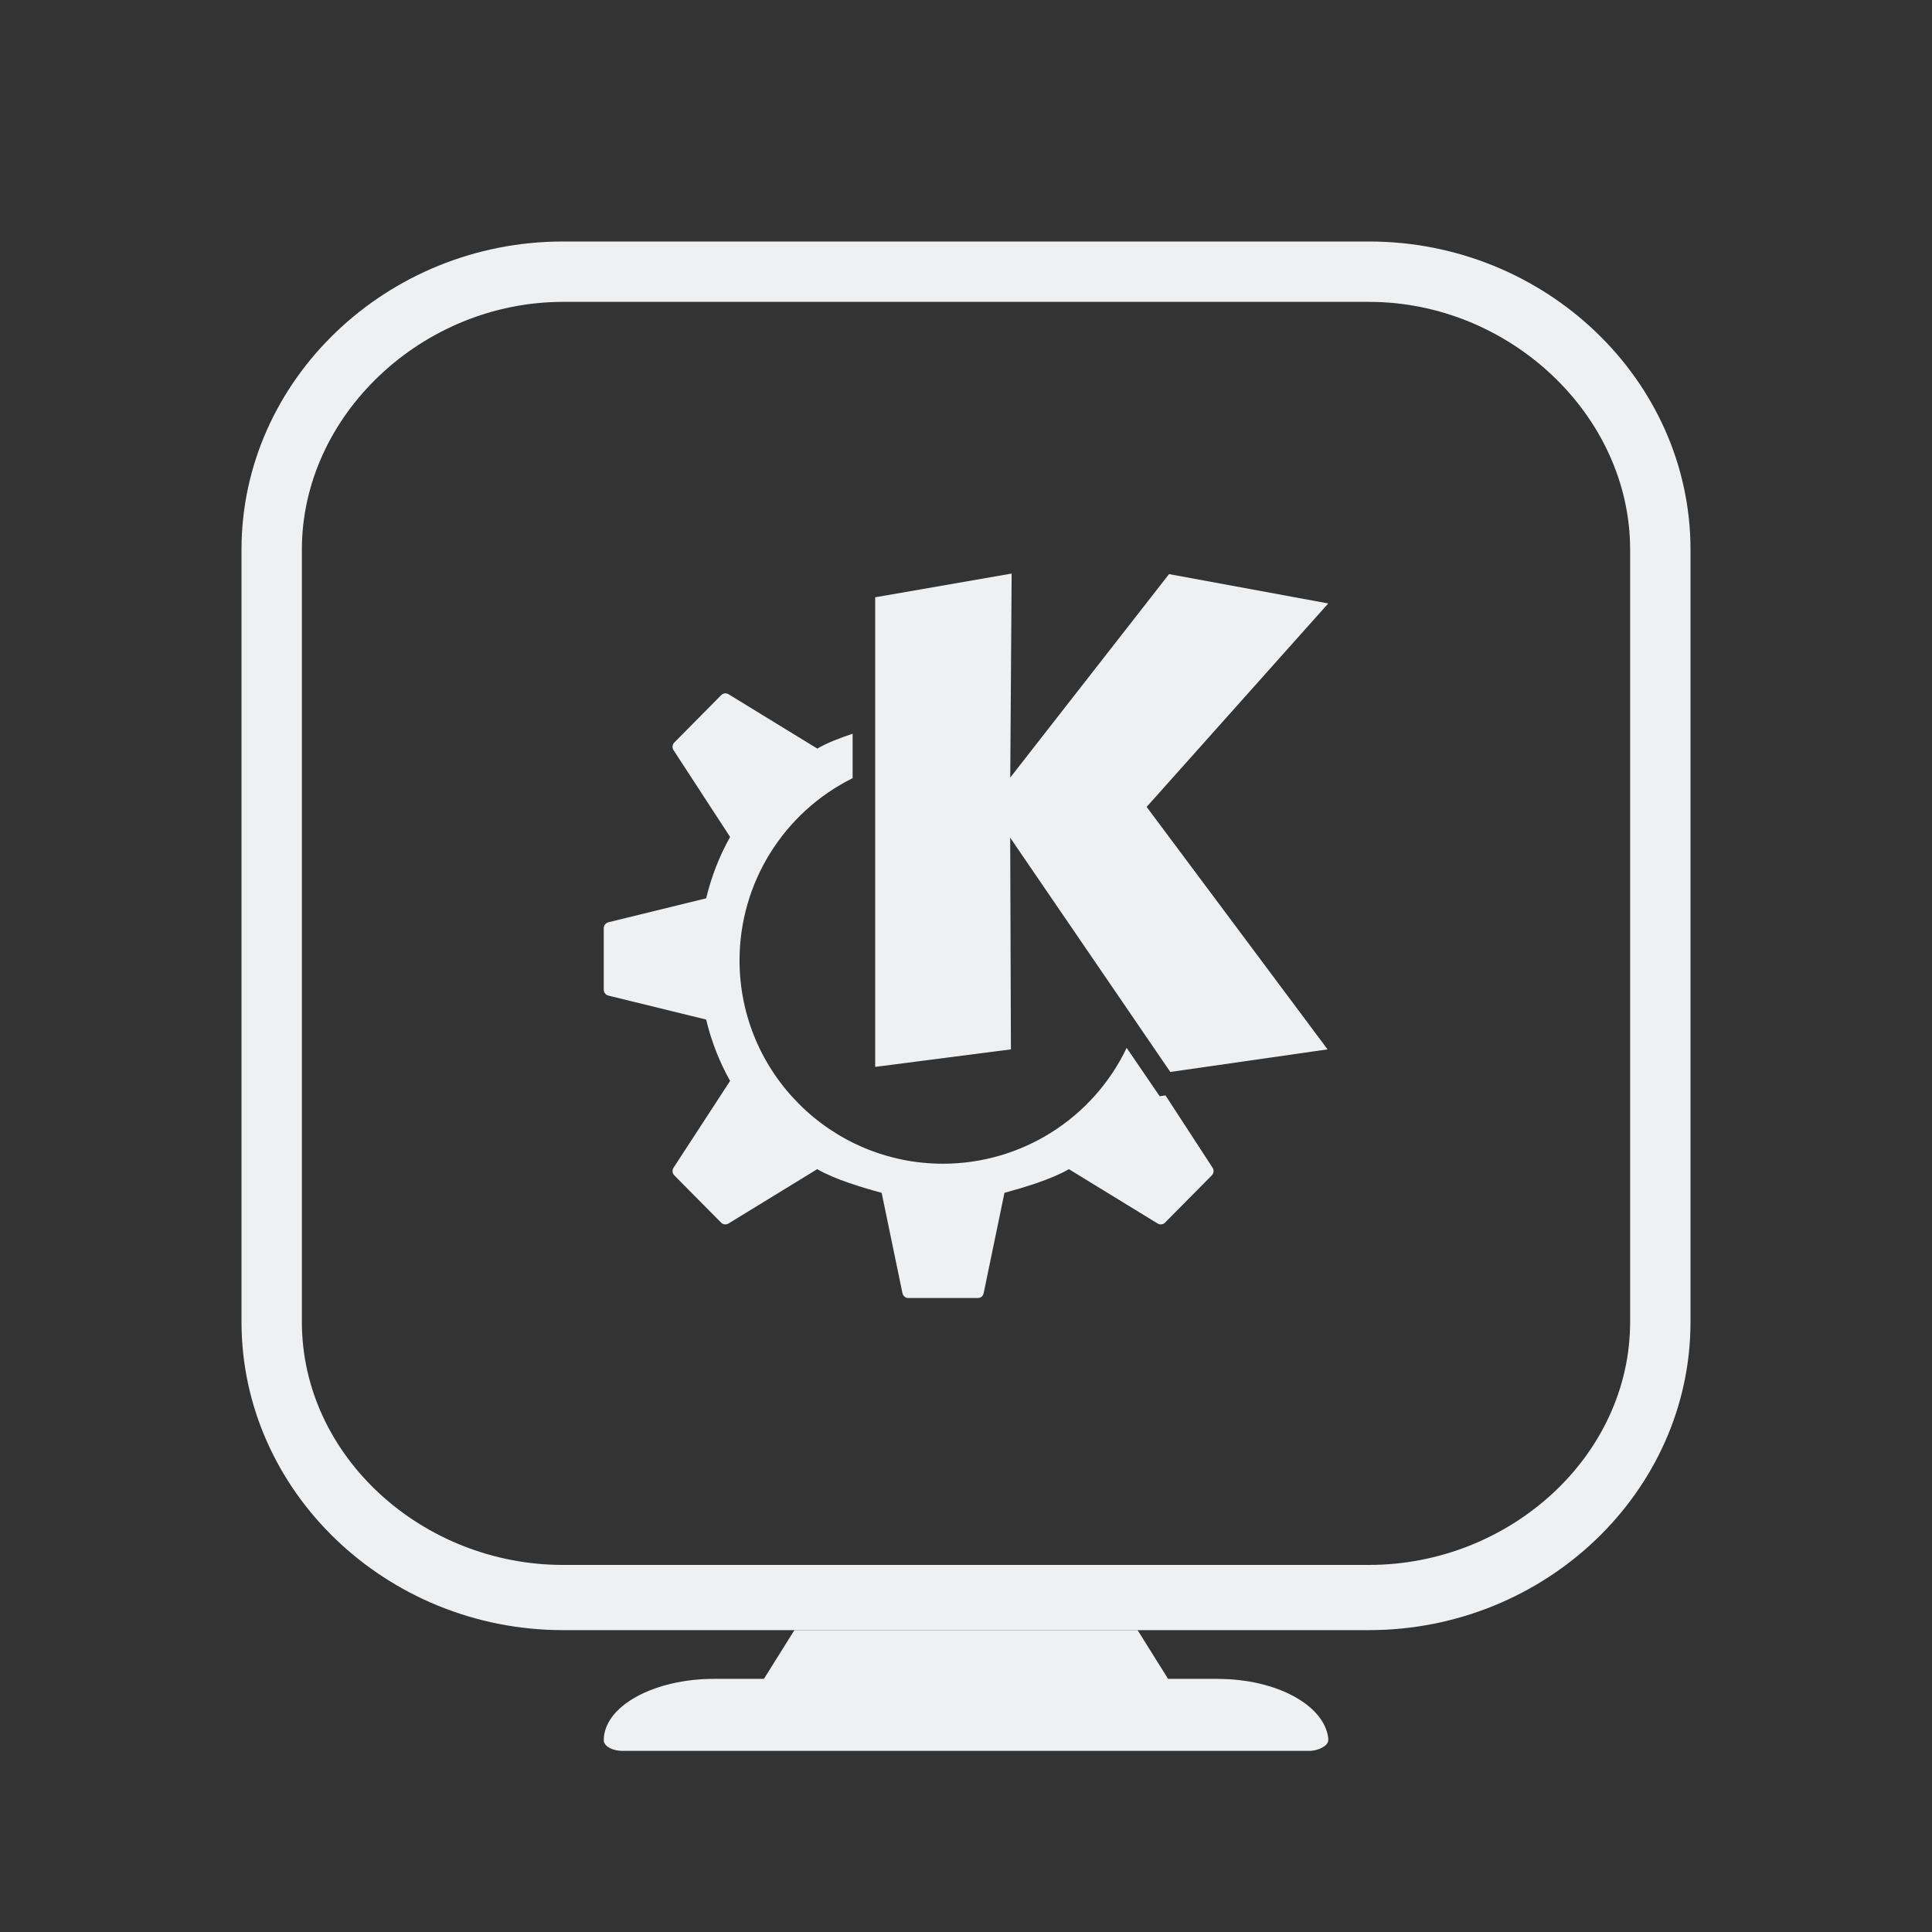 <?xml version="1.0" encoding="UTF-8" standalone="no"?>
<svg
   id="svg3294"
   height="32"
   width="32"
   version="1.0"
   inkscape:version="1.2.1 (9c6d41e410, 2022-07-14)"
   sodipodi:docname="preferences.svg"
   xmlns:inkscape="http://www.inkscape.org/namespaces/inkscape"
   xmlns:sodipodi="http://sodipodi.sourceforge.net/DTD/sodipodi-0.dtd"
   xmlns:xlink="http://www.w3.org/1999/xlink"
   xmlns="http://www.w3.org/2000/svg"
   xmlns:svg="http://www.w3.org/2000/svg"
   xmlns:rdf="http://www.w3.org/1999/02/22-rdf-syntax-ns#"
   xmlns:cc="http://creativecommons.org/ns#"
   xmlns:dc="http://purl.org/dc/elements/1.1/">
  <rect width="100%" height="100%" fill="#333333" stroke="none"/>
  <defs
     id="defs8">
    <linearGradient
       id="linearGradient4087">
      <stop
         style="stop-color:#e9dbd2;stop-opacity:1;"
         offset="0"
         id="stop4089" />
      <stop
         style="stop-color:#e9dbd2;stop-opacity:0;"
         offset="1"
         id="stop4091" />
    </linearGradient>
    <linearGradient
       id="linearGradient4445">
      <stop
         id="stop4447"
         offset="0"
         style="stop-color:#000000;stop-opacity:0;" />
      <stop
         style="stop-color:#000000;stop-opacity:0;"
         offset="0.5"
         id="stop4453" />
      <stop
         id="stop4449"
         offset="1"
         style="stop-color:#000000;stop-opacity:0.275;" />
    </linearGradient>
    <linearGradient
       id="linearGradient4364">
      <stop
         style="stop-color:#ffffff;stop-opacity:1;"
         offset="0"
         id="stop4366" />
      <stop
         id="stop4368"
         offset="0.475"
         style="stop-color:#ffffff;stop-opacity:0.784;" />
      <stop
         style="stop-color:#ffffff;stop-opacity:0.392;"
         offset="0.849"
         id="stop4370" />
      <stop
         style="stop-color:#ffffff;stop-opacity:1;"
         offset="1"
         id="stop4372" />
    </linearGradient>
    <linearGradient
       id="linearGradient3141">
      <stop
         style="stop-color:#ffffff;stop-opacity:1;"
         offset="0"
         id="stop3143" />
      <stop
         id="stop3145"
         offset="0.475"
         style="stop-color:#ffffff;stop-opacity:0.784;" />
      <stop
         style="stop-color:#ffffff;stop-opacity:0.392;"
         offset="0.849"
         id="stop3147" />
      <stop
         style="stop-color:#ffffff;stop-opacity:1;"
         offset="1"
         id="stop3149" />
    </linearGradient>
    <linearGradient
       id="linearGradient3140">
      <stop
         id="stop3142"
         style="stop-color:#ffffff;stop-opacity:1"
         offset="0" />
      <stop
         id="stop3144"
         style="stop-color:#ffffff;stop-opacity:0"
         offset="1" />
    </linearGradient>
    <linearGradient
       inkscape:collect="always"
       xlink:href="#linearGradient3140"
       id="linearGradient2949"
       gradientUnits="userSpaceOnUse"
       x1="14.01"
       y1="6"
       x2="14.01"
       y2="10" />
    <linearGradient
       id="linearGradient3156">
      <stop
         id="stop3158"
         style="stop-color:#ffffff;stop-opacity:1"
         offset="0" />
      <stop
         id="stop3160"
         style="stop-color:#ffffff;stop-opacity:0"
         offset="1" />
    </linearGradient>
    <radialGradient
       inkscape:collect="always"
       xlink:href="#linearGradient4445"
       id="radialGradient3982"
       gradientUnits="userSpaceOnUse"
       gradientTransform="matrix(0.708,0,0,0.732,56,0.383)"
       cx="11.55"
       cy="13.652"
       fx="11.55"
       fy="13.652"
       r="8.722" />
  </defs>
  <sodipodi:namedview
     pagecolor="#ffffff"
     bordercolor="#000000"
     borderopacity="1"
     objecttolerance="10"
     gridtolerance="10"
     guidetolerance="10"
     inkscape:pageopacity="0.58823529"
     inkscape:pageshadow="2"
     inkscape:window-width="1920"
     inkscape:window-height="1002"
     id="namedview6"
     showgrid="false"
     inkscape:zoom="5.6568543"
     inkscape:cx="4.5078057"
     inkscape:cy="10.076272"
     inkscape:window-x="0"
     inkscape:window-y="0"
     inkscape:window-maximized="1"
     inkscape:current-layer="g2669"
     inkscape:snap-nodes="true"
     inkscape:snap-to-guides="false"
     inkscape:snap-grids="true"
     inkscape:snap-bbox="true"
     inkscape:bbox-paths="true"
     inkscape:snap-intersection-paths="true"
     inkscape:object-nodes="true"
     inkscape:snap-smooth-nodes="true"
     inkscape:snap-object-midpoints="true"
     inkscape:lockguides="false"
     inkscape:document-rotation="0"
     inkscape:showpageshadow="true"
     showguides="false"
     inkscape:pagecheckerboard="0"
     inkscape:deskcolor="#d1d1d1">
    <inkscape:grid
       type="xygrid"
       id="grid2990"
       empspacing="5"
       visible="true"
       enabled="true"
       snapvisiblegridlinesonly="true"
       originx="-76"
       originy="-35" />
  </sodipodi:namedview>
  <g
     id="preferences-desktop-text-to-speech"
     transform="translate(-50,-35)">
    <rect
       y="0"
       x="78"
       height="24"
       width="24"
       id="rect2991-5-7-0"
       style="opacity:0.01;fill:#000000;fill-opacity:0.004;stroke:none" />
    <g
       transform="translate(-9,1)"
       id="g3094">
      <path
         d="m 99,2 c -4.971,0 -9,4.029 -9,9 0,4.971 4.029,9 9,9 4.971,0 9,-4.029 9,-9 0,-4.971 -4.029,-9 -9,-9 z m 0,2.186 c 1.261,0 2.284,1.022 2.284,2.284 0,1.261 -1.022,2.284 -2.284,2.284 -1.261,0 -2.284,-1.022 -2.284,-2.284 C 96.716,5.209 97.739,4.186 99,4.186 Z m -5.397,4.635 c 3.608,-0.052 7.215,-0.017 10.822,0.013 0,0 0.485,-0.009 0.485,0.477 v 0.235 c 0,0.259 -0.266,0.326 -0.266,0.326 l -3.358,0.65 v 2.375 l 1.524,4.395 c 0.154,0.254 -0.178,0.326 -0.178,0.326 l -0.592,0.006 c -0.285,0 -0.392,-0.24 -0.392,-0.24 l -2.331,-4.041 c -0.25,-0.567 -0.266,-0.495 -0.502,8.66e-4 l -2.44,4.034 c -0.082,0.245 -0.4,0.25 -0.4,0.25 l -0.642,-0.01 c 0,0 -0.235,-0.007 -0.181,-0.235 l 1.561,-4.487 V 10.522 L 93.46,9.898 C 93.198,9.809 93.09,9.566 93.09,9.566 v -0.245 c 0,0 -0.011,-0.499 0.513,-0.499 z"
         style="fill:#eff0f1;fill-opacity:1"
         id="path3850"
         inkscape:connector-curvature="0" />
    </g>
  </g>
  <g
     id="preferences-system-bluetooth"
     transform="translate(-264,-35)">
    <rect
       y="0"
       x="188"
       height="24"
       width="24"
       id="rect2991-5-3-73"
       style="opacity:0.01;fill:#000000;fill-opacity:0.004;stroke:none" />
    <g
       id="g7169">
      <path
         inkscape:connector-curvature="0"
         id="rect4310"
         style="opacity:1;fill:#eff0f1;fill-opacity:1;fill-rule:evenodd;stroke:none;stroke-width:1.467;stroke-miterlimit:4;stroke-dasharray:none;stroke-opacity:1"
         d="m 204.709,14.896 c 0.184,0.142 0.291,0.358 0.291,0.585 0,0.228 -0.107,0.443 -0.291,0.585 l -4.865,3.769 c -0.14,0.109 -0.312,0.165 -0.485,0.165 -0.114,0 -0.229,-0.024 -0.336,-0.074 -0.269,-0.125 -0.44,-0.388 -0.44,-0.676 v -5.383 l -2.321,1.813 c -0.144,0.112 -0.316,0.167 -0.487,0.167 -0.226,0 -0.45,-0.095 -0.604,-0.278 -0.269,-0.322 -0.218,-0.794 0.116,-1.054 l 3.217,-2.514 -3.217,-2.514 c -0.333,-0.26 -0.385,-0.732 -0.116,-1.054 0.269,-0.322 0.758,-0.372 1.091,-0.112 l 2.321,1.813 V 4.75 c 0,-0.288 0.171,-0.551 0.44,-0.676 0.269,-0.125 0.588,-0.089 0.821,0.091 l 4.865,3.769 C 204.893,8.077 205,8.292 205,8.519 c 0,0.227 -0.107,0.443 -0.291,0.585 L 200.972,12 Z m -4.574,2.792 2.849,-2.207 -2.849,-2.207 z m 0,-6.962 2.849,-2.207 -2.849,-2.207 z" />
    </g>
  </g>
  <g
     id="preferences-system-bluetooth-inactive"
     transform="translate(-76,-35)">
    <rect
       y="0"
       x="26"
       height="24"
       width="24"
       id="rect2991-5-3-73-7"
       style="opacity:0.01;fill:#000000;fill-opacity:0.004;stroke:none" />
    <g
       style="opacity:0.4"
       transform="translate(-162)"
       id="g7169-3">
      <path
         inkscape:connector-curvature="0"
         id="rect4310-1"
         style="opacity:0.5;fill:#eff0f1;fill-opacity:1;fill-rule:evenodd;stroke:none;stroke-width:1.467;stroke-miterlimit:4;stroke-dasharray:none;stroke-opacity:1"
         d="m 204.709,14.896 c 0.184,0.142 0.291,0.358 0.291,0.585 0,0.228 -0.107,0.443 -0.291,0.585 l -4.865,3.769 c -0.14,0.109 -0.312,0.165 -0.485,0.165 -0.114,0 -0.229,-0.024 -0.336,-0.074 -0.269,-0.125 -0.44,-0.388 -0.44,-0.676 v -5.383 l -2.321,1.813 c -0.144,0.112 -0.316,0.167 -0.487,0.167 -0.226,0 -0.45,-0.095 -0.604,-0.278 -0.269,-0.322 -0.218,-0.794 0.116,-1.054 l 3.217,-2.514 -3.217,-2.514 c -0.333,-0.26 -0.385,-0.732 -0.116,-1.054 0.269,-0.322 0.758,-0.372 1.091,-0.112 l 2.321,1.813 V 4.75 c 0,-0.288 0.171,-0.551 0.44,-0.676 0.269,-0.125 0.588,-0.089 0.821,0.091 l 4.865,3.769 C 204.893,8.077 205,8.292 205,8.519 c 0,0.227 -0.107,0.443 -0.291,0.585 L 200.972,12 Z m -4.574,2.792 2.849,-2.207 -2.849,-2.207 z m 0,-6.962 2.849,-2.207 -2.849,-2.207 z" />
    </g>
  </g>
  <g
     id="preferences-system-bluetooth-activated"
     transform="translate(-76,-35)">
    <rect
       y="0"
       x="52"
       height="24"
       width="24"
       id="rect2991-5-3-73-70"
       style="opacity:0.01;fill:#000000;fill-opacity:0.004;stroke:none" />
    <g
       transform="translate(-136)"
       id="g7169-9">
      <path
         inkscape:connector-curvature="0"
         id="rect4310-6"
         style="opacity:1;fill:#eff0f1;fill-opacity:1;fill-rule:evenodd;stroke:none;stroke-width:1.467;stroke-miterlimit:4;stroke-dasharray:none;stroke-opacity:1"
         d="m 204.709,14.896 c 0.184,0.142 0.291,0.358 0.291,0.585 0,0.228 -0.107,0.443 -0.291,0.585 l -4.865,3.769 c -0.14,0.109 -0.312,0.165 -0.485,0.165 -0.114,0 -0.229,-0.024 -0.336,-0.074 -0.269,-0.125 -0.44,-0.388 -0.44,-0.676 v -5.383 l -2.321,1.813 c -0.144,0.112 -0.316,0.167 -0.487,0.167 -0.226,0 -0.45,-0.095 -0.604,-0.278 -0.269,-0.322 -0.218,-0.794 0.116,-1.054 l 3.217,-2.514 -3.217,-2.514 c -0.333,-0.26 -0.385,-0.732 -0.116,-1.054 0.269,-0.322 0.758,-0.372 1.091,-0.112 l 2.321,1.813 V 4.75 c 0,-0.288 0.171,-0.551 0.44,-0.676 0.269,-0.125 0.588,-0.089 0.821,0.091 l 4.865,3.769 C 204.893,8.077 205,8.292 205,8.519 c 0,0.227 -0.107,0.443 -0.291,0.585 L 200.972,12 Z m -4.574,2.792 2.849,-2.207 -2.849,-2.207 z m 0,-6.962 2.849,-2.207 -2.849,-2.207 z" />
    </g>
    <g
       transform="translate(-13,13)"
       id="g4314">
      <path
         style="fill:#eff0f1;fill-opacity:1"
         d="m 82,-11 c 0,1 1,1 1,1 h 4 c 0,0 1,0 1,-1 0,-1 -1,-1 -1,-1 h -4 c 0,0 -1,0 -1,1 z"
         id="path4503"
         inkscape:connector-curvature="0"
         sodipodi:nodetypes="sccscss" />
      <path
         style="fill:#eff0f1;fill-opacity:1"
         d="m 83,-7 c 0,1 1,1 1,1 h 2 c 0,0 1,0 1,-1 0,-1 -1,-1 -1,-1 h -2 c 0,0 -1,0 -1,1 z"
         id="path4501"
         inkscape:connector-curvature="0"
         sodipodi:nodetypes="sccsccs" />
      <rect
         style="opacity:1;fill:#eff0f1;fill-opacity:1;fill-rule:evenodd;stroke:none;stroke-width:0.614;stroke-miterlimit:4;stroke-dasharray:none;stroke-opacity:1"
         id="rect4898"
         width="2"
         height="2"
         x="84"
         y="-4"
         ry="1" />
    </g>
  </g>
  <g
     id="preferences-desktop-notification"
     transform="translate(-76,-35)">
    <rect
       y="-1.7382812e-05"
       x="130"
       height="24"
       width="24"
       id="rect2991-5-6"
       style="opacity:0.01;fill:#000000;fill-opacity:0.004;stroke:none" />
    <path
       id="path7016-0-4"
       d="m 142,2 c -5.52,0 -10,4.48 -10,10 0,5.52 4.48,10 10,10 5.52,0 10,-4.48 10,-10 0,-5.52 -4.48,-10 -10,-10 z"
       style="color:#000000;fill:#eff0f1;fill-opacity:1;fill-rule:evenodd"
       inkscape:connector-curvature="0" />
    <g
       transform="translate(-148,-1073.662)"
       id="g5285-6-2">
      <path
         style="fill:#008ee5;fill-opacity:1"
         d="m 288.881,1079.42 h 2.227 v 7.885 h -2.227 z"
         id="path4645-1-4-5-1"
         inkscape:connector-curvature="0" />
      <path
         style="fill:#008fe5;fill-opacity:1"
         d="m 289.026,1089.636 c 0.272,-0.249 0.593,-0.373 0.964,-0.373 0.384,0 0.711,0.124 0.983,0.373 0.271,0.248 0.408,0.583 0.408,1.006 0,0.435 -0.137,0.777 -0.408,1.027 -0.272,0.248 -0.599,0.372 -0.983,0.372 -0.371,0 -0.692,-0.124 -0.964,-0.372 -0.271,-0.25 -0.407,-0.591 -0.407,-1.027 0,-0.422 0.136,-0.758 0.407,-1.006 z"
         id="path7-2-1-76-8"
         inkscape:connector-curvature="0" />
    </g>
  </g>
  <g
     id="g2669"
     transform="translate(2,-35)">
    <g
       id="preferences-desktop-display-randr">
      <rect
         y="35"
         x="-2"
         height="32"
         width="32"
         id="rect2991"
         style="opacity:0.01;fill:#000000;fill-opacity:0.004;stroke:none;stroke-width:1.333" />
      <path
         d="M 18.168,62.807 H 17.347 L 16.842,62 h -5.684 l -0.505,0.807 H 9.832 C 8.821,62.807 8,63.263 8,63.825 8,63.912 8.126,64 8.316,64 h 11.368 c 0,0 0,0 0,0 C 19.842,64 20,63.912 20,63.825 c 0,-0.018 0,-0.035 0,-0.035 -0.063,-0.544 -0.853,-0.982 -1.832,-0.982 z"
         id="path2-36"
         style="fill:#eff0f1;fill-opacity:1;stroke-width:0.235" />
      <path
         style="color:#d3dae3;fill:#eff0f1;fill-opacity:1;fill-rule:evenodd;stroke-width:0.749;image-rendering:optimizeQuality;shape-rendering:geometricPrecision;text-rendering:geometricPrecision"
         d="m 14.756,44.5 -2.26,0.393 v 7.778 l 2.248,-0.29 -0.012,-3.506 2.652,3.88 2.605,-0.374 -2.997,-4.016 3.008,-3.37 -2.637,-0.486 -2.63,3.37 z m -4.752,1.986 c -0.022,9.92e-4 -0.042,0.011 -0.059,0.028 l -0.776,0.784 c -0.034,0.034 -0.039,0.087 -0.013,0.127 l 0.937,1.438 C 9.916,49.176 9.783,49.519 9.696,49.879 l -1.617,0.396 c -0.045,0.011 -0.079,0.052 -0.079,0.098 v 0.51 0.51 c 0,0.047 0.034,0.087 0.079,0.098 l 1.617,0.396 c 0.086,0.36 0.22,0.703 0.397,1.016 l -0.937,1.438 c -0.026,0.041 -0.021,0.093 0.013,0.127 l 0.776,0.784 c 0.033,0.033 0.084,0.036 0.123,0.012 l 1.468,-0.899 c 0.288,0.168 0.739,0.303 1.067,0.392 l 0.344,1.66 c 0.011,0.048 0.048,0.082 0.095,0.082 h 0.578 0.578 c 0.048,0 0.086,-0.034 0.095,-0.082 l 0.344,-1.66 c 0.328,-0.09 0.779,-0.224 1.067,-0.392 l 1.468,0.899 c 0.04,0.024 0.09,0.021 0.123,-0.012 l 0.776,-0.784 c 0.034,-0.034 0.039,-0.087 0.013,-0.127 l -0.78,-1.198 -0.096,0.014 -0.547,-0.801 c -0.559,1.171 -1.741,1.917 -3.04,1.919 -1.862,0 -3.372,-1.509 -3.372,-3.37 9.8e-4,-1.279 0.727,-2.447 1.873,-3.016 v -0.736 c -0.214,0.071 -0.424,0.152 -0.585,0.246 l -1.468,-0.899 c -0.02,-0.012 -0.043,-0.018 -0.065,-0.016 z"
         class="ColorScheme-Text"
         id="path10-3-7" />
      <path
         d="M 20.676,40 C 23,40 25,41.875 25,44.102 v 12.793 c 0,2.227 -2,4.025 -4.324,4.025 H 7.324 C 5,60.92 3,59.123 3,56.895 V 44.102 C 3,41.875 5,40 7.324,40 h 13.352 m 0,-1 H 7.324 C 4.4,39 2,41.3 2,44.102 V 56.895 C 2,59.7 4.4,62 7.324,62 H 20.673 C 23.6,62 26,59.7 26,56.898 V 44.102 C 26,41.3 23.6,39 20.676,39 Z"
         id="path4-3-3-5"
         style="clip-rule:evenodd;fill:#eff0f1;fill-opacity:1;fill-rule:evenodd;stroke-width:0.024;stroke-linejoin:round;stroke-miterlimit:1.414"
         sodipodi:nodetypes="cssssssscsssssssss" />
    </g>
    <g
       id="22-22-preferences-desktop-display-randr">
      <rect
         id="rect3832"
         x="32"
         y="45"
         width="22"
         height="22"
         fill-opacity="0" />
      <path
         d="m 46.126,63.159 h -0.616 l -0.379,-0.559 h -4.263 l -0.379,0.559 h -0.616 c -0.758,0 -1.374,0.316 -1.374,0.704 0,0.061 0.095,0.121 0.237,0.121 h 8.526 c 0,0 0,0 0,0 0.118,0 0.237,-0.061 0.237,-0.121 0,-0.012 0,-0.024 0,-0.024 -0.047,-0.377 -0.639,-0.68 -1.374,-0.68 z"
         id="path2-3"
         style="fill:#eff0f1;fill-opacity:1;stroke-width:0.17" />
      <path
         style="color:#d3dae3;fill:#eff0f1;fill-opacity:1;fill-rule:evenodd;stroke-width:0.499;image-rendering:optimizeQuality;shape-rendering:geometricPrecision;text-rendering:geometricPrecision"
         d="m 43.504,51.5 -1.507,0.262 v 5.185 l 1.499,-0.193 -0.008,-2.337 1.768,2.586 1.737,-0.25 -1.998,-2.677 2.005,-2.246 -1.758,-0.324 -1.753,2.246 z m -3.168,1.324 c -0.014,6.65e-4 -0.028,0.008 -0.039,0.018 l -0.517,0.523 c -0.022,0.023 -0.026,0.058 -0.009,0.085 l 0.624,0.958 c -0.118,0.209 -0.207,0.438 -0.264,0.678 l -1.078,0.264 C 39.023,55.358 39,55.384 39,55.415 v 0.34 0.34 c 0,0.031 0.023,0.058 0.053,0.065 l 1.078,0.264 c 0.058,0.24 0.147,0.469 0.264,0.678 l -0.624,0.958 c -0.017,0.027 -0.014,0.062 0.009,0.085 l 0.517,0.523 c 0.022,0.022 0.056,0.024 0.082,0.009 l 0.979,-0.6 c 0.192,0.112 0.492,0.202 0.711,0.261 l 0.229,1.107 c 0.007,0.032 0.032,0.055 0.063,0.055 h 0.385 0.385 c 0.032,0 0.057,-0.023 0.063,-0.055 l 0.229,-1.107 c 0.219,-0.06 0.519,-0.15 0.711,-0.261 l 0.979,0.6 c 0.026,0.016 0.06,0.014 0.082,-0.009 L 45.714,58.146 c 0.022,-0.023 0.026,-0.058 0.009,-0.085 l -0.52,-0.798 -0.064,0.01 -0.365,-0.534 c -0.373,0.781 -1.161,1.278 -2.027,1.279 -1.242,0 -2.248,-1.006 -2.248,-2.246 6.64e-4,-0.853 0.485,-1.631 1.249,-2.01 v -0.49 c -0.142,0.047 -0.283,0.101 -0.39,0.164 l -0.979,-0.6 c -0.013,-0.009 -0.028,-0.012 -0.043,-0.011 z"
         class="ColorScheme-Text"
         id="path10-3-6" />
      <path
         d="m 47.807,49 c 1.743,0 3.193,1.062 3.193,2.515 v 7.969 c 0,1.453 -1.45,2.517 -3.193,2.517 h -9.714 c -1.743,0 -3.093,-1.064 -3.093,-2.517 v -7.969 c 0,-1.453 1.35,-2.515 3.093,-2.515 h 9.714 m 0.2,-1 H 37.993 C 35.8,48 34,49.5 34,51.328 v 8.343 c 0,1.829 1.8,3.329 3.993,3.329 H 48.005 C 50.2,63 52,61.5 52,59.672 v -8.345 c 0,-1.828 -1.8,-3.328 -3.993,-3.328 z"
         id="path4-3-3-7"
         style="clip-rule:evenodd;fill:#eff0f1;fill-opacity:1;fill-rule:evenodd;stroke-width:0.017;stroke-linejoin:round;stroke-miterlimit:1.414"
         sodipodi:nodetypes="cssssssscsssssssss" />
    </g>
  </g>
</svg>
